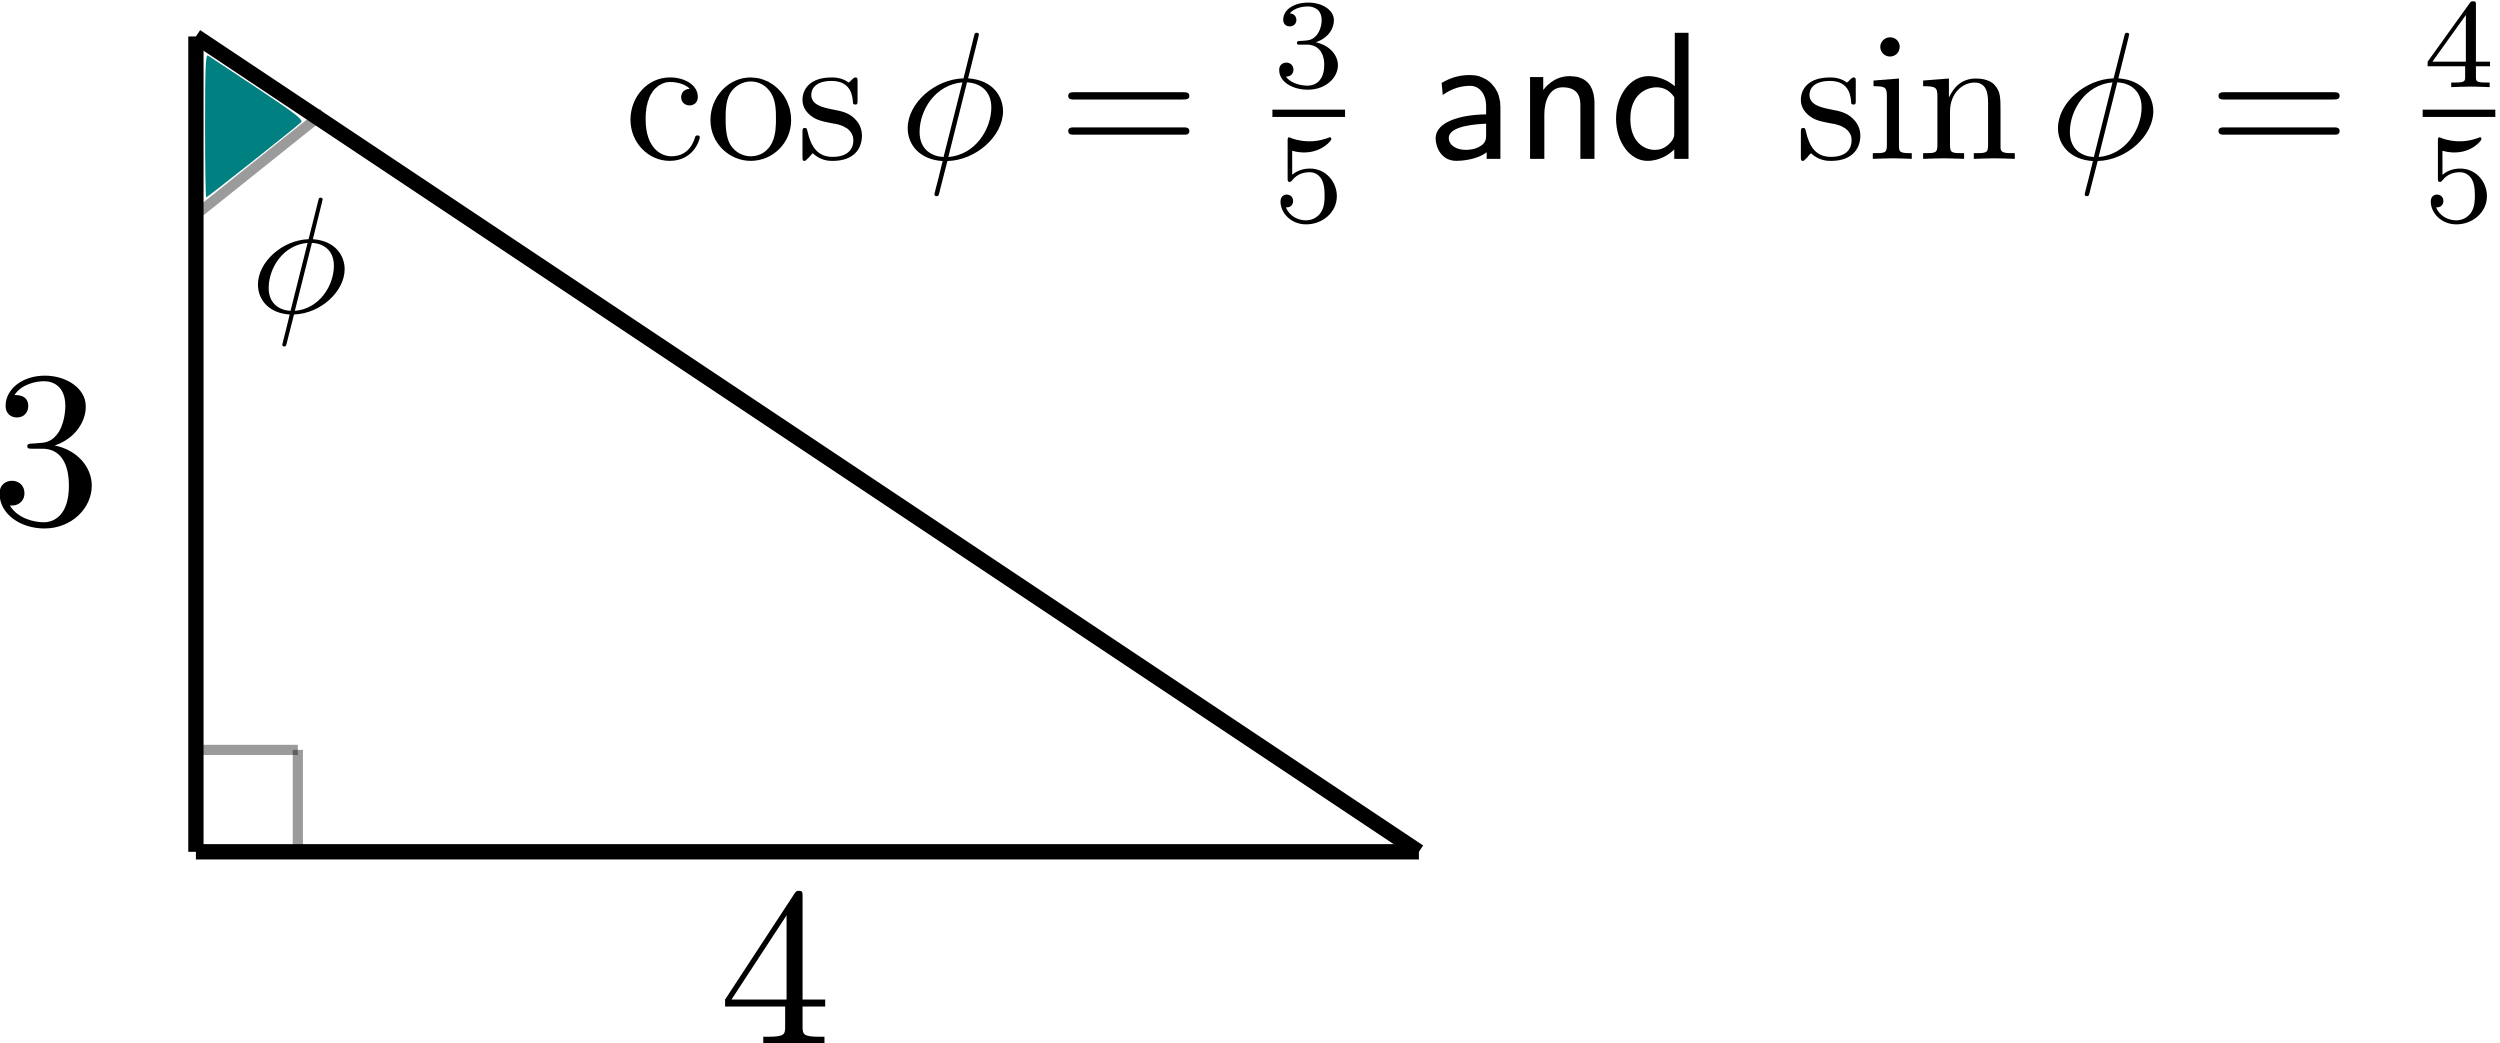 <?xml version="1.0" encoding="UTF-8" standalone="no"?>
<!-- Created with Inkscape (http://www.inkscape.org/) -->

<svg
   xmlns:ns0="http://www.iki.fi/pav/software/textext/"
   xmlns:dc="http://purl.org/dc/elements/1.1/"
   xmlns:cc="http://creativecommons.org/ns#"
   xmlns:rdf="http://www.w3.org/1999/02/22-rdf-syntax-ns#"
   xmlns:svg="http://www.w3.org/2000/svg"
   xmlns="http://www.w3.org/2000/svg"
   xmlns:sodipodi="http://sodipodi.sourceforge.net/DTD/sodipodi-0.dtd"
   xmlns:inkscape="http://www.inkscape.org/namespaces/inkscape"
   width="490.601"
   height="204.73"
   id="svg2"
   version="1.1"
   inkscape:version="0.48.3.1 r9886"
   sodipodi:docname="New document 1">
  <sodipodi:namedview
     id="base"
     pagecolor="#ffffff"
     bordercolor="#666666"
     borderopacity="1.0"
     inkscape:pageopacity="0.0"
     inkscape:pageshadow="2"
     inkscape:zoom="0.46942014"
     inkscape:cx="210.49219"
     inkscape:cy="-196.24674"
     inkscape:document-units="px"
     inkscape:current-layer="layer1"
     showgrid="false"
     inkscape:window-width="1062"
     inkscape:window-height="689"
     inkscape:window-x="65"
     inkscape:window-y="24"
     inkscape:window-maximized="0"
     fit-margin-top="0"
     fit-margin-left="0"
     fit-margin-right="0"
     fit-margin-bottom="0"
     showborder="false"
     inkscape:showpageshadow="false">
    <inkscape:grid
       id="grid2985"
       type="xygrid"
       empspacing="5"
       visible="true"
       enabled="true"
       snapvisiblegridlinesonly="true"
       originx="-161.555px"
       originy="-722.428px" />
  </sodipodi:namedview>
  <defs
     id="defs4" />
  <g
     id="layer1"
     inkscape:groupmode="layer"
     inkscape:label="Layer 1"
     transform="translate(-161.555,-125.204)">
    <path
       inkscape:connector-curvature="0"
       id="path2987"
       d="m 200,132.362 0,160"
       style="color:#000000;fill:none;stroke:#000000;stroke-width:3;stroke-linecap:butt;stroke-linejoin:round;stroke-miterlimit:4;stroke-opacity:1;stroke-dasharray:none;stroke-dashoffset:0;marker:none;visibility:visible;display:inline;overflow:visible;enable-background:accumulate" />
    <path
       inkscape:connector-curvature="0"
       id="path2989"
       d="m 440,292.362 -240,-160"
       style="color:#000000;fill:none;stroke:#000000;stroke-width:3;stroke-linecap:butt;stroke-linejoin:round;stroke-miterlimit:4;stroke-opacity:1;stroke-dasharray:none;stroke-dashoffset:0;marker:none;visibility:visible;display:inline;overflow:visible;enable-background:accumulate" />
    <path
       inkscape:connector-curvature="0"
       id="path2991"
       d="m 200,292.362 240,0"
       style="color:#000000;fill:none;stroke:#000000;stroke-width:3;stroke-linecap:butt;stroke-linejoin:round;stroke-miterlimit:4;stroke-opacity:1;stroke-dasharray:none;stroke-dashoffset:0;marker:none;visibility:visible;display:inline;overflow:visible;enable-background:accumulate" />
    <path
       inkscape:connector-curvature="0"
       id="path3763"
       d="m 200,272.362 20,0"
       style="color:#000000;fill:none;stroke:#000000;stroke-width:2;stroke-linecap:butt;stroke-linejoin:round;stroke-miterlimit:4;stroke-opacity:0.392;stroke-dasharray:none;stroke-dashoffset:0;marker:none;visibility:visible;display:inline;overflow:visible;enable-background:accumulate" />
    <path
       inkscape:connector-curvature="0"
       id="path3765"
       d="m 220,292.362 0,-20"
       style="color:#000000;fill:none;stroke:#000000;stroke-width:2;stroke-linecap:butt;stroke-linejoin:round;stroke-miterlimit:4;stroke-opacity:0.392;stroke-dasharray:none;stroke-dashoffset:0;marker:none;visibility:visible;display:inline;overflow:visible;enable-background:accumulate" />
    <g
       id="g3778"
       transform="matrix(0.823,0,0,0.823,-85.77,-66.252)">
      <g
         word-spacing="normal"
         letter-spacing="normal"
         font-size-adjust="none"
         font-stretch="normal"
         font-weight="normal"
         font-variant="normal"
         font-style="normal"
         stroke-miterlimit="10.433"
         xml:space="preserve"
         transform="matrix(1.063,0,0,-1.063,-186.024,789.272)"
         id="content"
         style="font-style:normal;font-variant:normal;font-weight:normal;font-stretch:normal;letter-spacing:normal;word-spacing:normal;text-anchor:start;fill:none;stroke:#000000;stroke-linecap:butt;stroke-linejoin:miter;stroke-miterlimit:10.433;stroke-opacity:1;stroke-dasharray:none;stroke-dashoffset:0"><path
           id="path3781"
           d="m 469.97,423.73 0.38,0.13 0.37,0.15 0.37,0.15 0.35,0.17 0.35,0.18 0.34,0.19 0.33,0.2 0.32,0.22 0.31,0.22 0.31,0.23 0.29,0.24 0.28,0.25 0.27,0.26 0.26,0.27 0.25,0.27 0.24,0.29 0.22,0.29 0.21,0.3 0.2,0.3 0.19,0.32 0.18,0.32 0.16,0.32 0.14,0.33 0.14,0.34 0.11,0.34 0.11,0.34 0.09,0.35 0.07,0.36 0.06,0.36 0.04,0.36 0.02,0.36 0.01,0.37 c 0,4.08 -4.39,6.88 -9.17,6.88 -5.03,0 -8.81,-3 -8.81,-6.78 0,-1.65 1.09,-2.6 2.54,-2.6 1.54,0 2.54,1.1 2.54,2.55 0,2.48 -2.35,2.48 -3.08,2.48 1.53,2.44 4.83,3.1 6.62,3.1 2.03,0 4.78,-1.1 4.78,-5.58 0,-0.61 -0.11,-3.49 -1.4,-5.69 -1.49,-2.39 -3.19,-2.53 -4.42,-2.59 -0.41,-0.05 -1.6,-0.14 -1.96,-0.14 -0.39,-0.05 -0.75,-0.1 -0.75,-0.6 0,-0.54 0.36,-0.54 1.21,-0.54 h 2.18 c 4.1,0 5.94,-3.39 5.94,-8.29 0,-6.76 -3.44,-8.21 -5.64,-8.21 -2.14,0 -5.88,0.84 -7.61,3.78 1.73,-0.24 3.28,0.86 3.28,2.75 0,1.79 -1.34,2.78 -2.8,2.78 -1.18,0 -2.78,-0.69 -2.78,-2.89 0,-4.53 4.63,-7.81 10.07,-7.81 6.07,0 10.61,4.53 10.61,9.6 0,4.1 -3.15,7.97 -8.32,9.02 z"
           inkscape:connector-curvature="0"
           style="fill:#000000;stroke-width:0" /></g>    </g>
    <g
       id="g3809"
       transform="matrix(0.837,0,0,0.837,53.021,30.824)">
      <g
         id="g3811"
         transform="matrix(1.063,0,0,-1.063,-186.024,789.272)"
         xml:space="preserve"
         stroke-miterlimit="10.433"
         font-style="normal"
         font-variant="normal"
         font-weight="normal"
         font-stretch="normal"
         font-size-adjust="none"
         letter-spacing="normal"
         word-spacing="normal"
         style="font-style:normal;font-variant:normal;font-weight:normal;font-stretch:normal;letter-spacing:normal;word-spacing:normal;text-anchor:start;fill:none;stroke:#000000;stroke-linecap:butt;stroke-linejoin:miter;stroke-miterlimit:10.433;stroke-opacity:1;stroke-dasharray:none;stroke-dashoffset:0"><path
           d="m 470.16,414.42 v -4.33 c 0,-1.8 -0.09,-2.34 -3.78,-2.34 h -1.05 v -1.55 c 2.05,0.16 4.64,0.16 6.74,0.16 2.09,0 4.73,0 6.76,-0.16 v 1.55 h -1.04 c -3.69,0 -3.79,0.54 -3.79,2.34 v 4.33 h 4.99 v 1.54 H 474 v 22.68 c 0,1 0,1.29 -0.79,1.29 -0.46,0 -0.6,0 -1,-0.61 l -15.3,-23.36 h 1.41 l 12.15,18.58 v -18.58 h -12.15 -1.41 v -1.54 z"
           id="path3813"
           inkscape:connector-curvature="0"
           style="fill:#000000;stroke-width:0" /></g>    </g>
    <g
       id="g3847"
       transform="matrix(0.613,0,0,0.613,27.788,-32.597)">
      <g
         word-spacing="normal"
         letter-spacing="normal"
         font-size-adjust="none"
         font-stretch="normal"
         font-weight="normal"
         font-variant="normal"
         font-style="normal"
         stroke-miterlimit="10.433"
         xml:space="preserve"
         transform="matrix(1.063,0,0,-1.063,-186.024,789.272)"
         id="g3849"
         style="font-style:normal;font-variant:normal;font-weight:normal;font-stretch:normal;letter-spacing:normal;word-spacing:normal;text-anchor:start;fill:none;stroke:#000000;stroke-linecap:butt;stroke-linejoin:miter;stroke-miterlimit:10.433;stroke-opacity:1;stroke-dasharray:none;stroke-dashoffset:0"><path
           id="path3851"
           d="m 477.29,439.57 0,0.01 0,0.01 0,0 0,0.01 0,0.01 0,0.01 0,0 0,0.01 0.01,0.02 0,0.03 0,0.02 0.01,0.02 0.01,0.03 0,0.03 0.01,0.02 0,0.03 0.01,0.03 0.01,0.03 0.01,0.06 0.02,0.06 0,0.03 0.01,0.02 0.01,0.03 0,0.03 0.01,0.02 0.01,0.02 0,0.02 0.01,0.02 0,0.01 0,0.01 0,0.01 0,0.01 0.01,0 0,0.01 0,0.01 0,0 0,0.01 0,0 0,0 0,0.01 c 0,0.04 0,0.5 -0.59,0.5 -0.5,0 -0.55,-0.16 -0.75,-1 l -2.89,-11.5 c -7.92,-0.25 -15.25,-6.88 -15.25,-13.66 0,-4.73 3.48,-8.67 9.56,-9.01 l 0.25,1.09 c -2.98,0.14 -6.58,1.89 -6.58,6.87 0,5.99 4.3,12.96 11.72,13.6 l -5.14,-20.47 -0.25,-1.09 c -0.39,-1.55 -0.73,-3.15 -1.14,-4.69 -0.59,-2.35 -1.09,-4.24 -1.09,-4.39 0,-0.49 0.34,-0.55 0.59,-0.55 0.25,0 0.36,0.06 0.5,0.2 0.09,0.1 0.41,1.3 0.55,2 l 1.89,7.43 0.25,1.09 5.14,20.47 c 3.78,-0.19 6.62,-2.49 6.62,-6.88 0,-5.87 -4.28,-13 -11.76,-13.59 l -0.25,-1.09 c 8.03,0.25 15.25,6.96 15.25,13.64 0,3.93 -2.64,8.53 -9.57,9.03 z"
           inkscape:connector-curvature="0"
           style="fill:#000000;stroke-width:0" /></g>    </g>
    <path
       style="color:#000000;fill:none;stroke:#000000;stroke-width:2;stroke-linecap:butt;stroke-linejoin:round;stroke-miterlimit:4;stroke-opacity:0.392;stroke-dasharray:none;stroke-dashoffset:0;marker:none;visibility:visible;display:inline;overflow:visible;enable-background:accumulate"
       d="m 200,167.362 25,-20"
       id="path3871"
       inkscape:connector-curvature="0" />
    <path
       style="fill:#008080;fill-opacity:1;stroke:none"
       d="m 201.796,149.851 c 0,-11.151 0.114,-14.019 0.549,-13.76 0.302,0.18 4.676,3.077 9.721,6.438 7.571,5.045 9.066,6.208 8.569,6.668 -1.316,1.216 -18.387,14.741 -18.605,14.741 -0.129,0 -0.234,-6.339 -0.234,-14.087 z"
       id="path3873"
       inkscape:connector-curvature="0" />
    <g
       style="font-style:normal;font-variant:normal;font-weight:normal;font-stretch:normal;letter-spacing:normal;word-spacing:normal;text-anchor:start;fill:none;stroke:#000000;stroke-linecap:butt;stroke-linejoin:miter;stroke-miterlimit:10.433;stroke-opacity:1;stroke-dasharray:none;stroke-dashoffset:0"
       ns0:preamble="/home/abhinavc/playpen/textext/preamble.ini"
       ns0:text="$\\cos\\phi = \\frac{3}{5}\\text{ and }\\sin\\phi=\\frac{4}{5}$"
       word-spacing="normal"
       letter-spacing="normal"
       font-size-adjust="none"
       font-stretch="normal"
       font-weight="normal"
       font-variant="normal"
       font-style="normal"
       stroke-miterlimit="10.433"
       xml:space="preserve"
       transform="matrix(3.591,0,0,-3.591,-883.483,2054.58)"
       id="g3999">
<path
   id="path4001"
   d="m 326.3,530.76 0,0.08 0,0.07 0,0.07 0.01,0.07 0,0.07 0.01,0.07 0.01,0.06 0,0.07 0.01,0.06 0.01,0.06 0.01,0.06 0.02,0.05 0.02,0.11 0.03,0.1 0.04,0.1 0.03,0.09 0.04,0.09 0.04,0.08 0.05,0.07 0.04,0.07 0.05,0.07 0.05,0.06 0.05,0.05 0.06,0.05 0.05,0.05 0.05,0.04 0.06,0.04 0.06,0.03 0.05,0.03 0.06,0.03 0.06,0.02 0.05,0.02 0.06,0.02 0.05,0.01 0.06,0.01 0.05,0 0.05,0.01 0.05,0 c 0.09,0 0.72,-0.01 1.07,-0.37 -0.41,-0.03 -0.47,-0.33 -0.47,-0.46 0,-0.25 0.18,-0.45 0.46,-0.45 0.25,0 0.45,0.17 0.45,0.46 0,0.68 -0.75,1.07 -1.52,1.07 -1.24,0 -2.16,-1.08 -2.16,-2.31 0,-1.27 0.99,-2.25 2.14,-2.25 1.34,0 1.65,1.19 1.65,1.29 0,0.1 -0.1,0.1 -0.13,0.1 -0.09,0 -0.11,-0.04 -0.13,-0.1 -0.28,-0.93 -0.93,-1.04 -1.3,-1.04 -0.53,0 -1.4,0.42 -1.4,2.02 z"
   inkscape:connector-curvature="0"
   style="fill:#000000;stroke-width:0" />
<path
   id="path4003"
   d="m 334.25,530.72 -0.01,0.12 0,0.12 -0.02,0.11 -0.02,0.12 -0.02,0.11 -0.03,0.11 -0.04,0.11 -0.04,0.1 -0.04,0.11 -0.05,0.1 -0.05,0.09 -0.06,0.1 -0.06,0.09 -0.07,0.09 -0.07,0.08 -0.07,0.08 -0.08,0.08 -0.08,0.07 -0.08,0.07 -0.09,0.07 -0.09,0.06 -0.09,0.05 -0.09,0.06 -0.1,0.04 -0.1,0.04 -0.1,0.04 -0.1,0.03 -0.11,0.03 -0.11,0.02 -0.11,0.01 -0.11,0.01 -0.11,0.01 -0.01,-0.22 c 0.44,0 0.86,-0.22 1.12,-0.65 0.26,-0.42 0.26,-1 0.26,-1.38 0,-0.35 0,-0.89 -0.22,-1.33 -0.22,-0.45 -0.65,-0.73 -1.15,-0.73 h 0 c -0.43,0 -0.87,0.21 -1.14,0.66 -0.24,0.44 -0.24,1.05 -0.24,1.4 0,0.39 0,0.93 0.23,1.36 0.27,0.46 0.74,0.67 1.14,0.67 l 0.01,0.22 c -1.25,0 -2.21,-1.08 -2.21,-2.33 0,-1.28 1.04,-2.23 2.2,-2.23 1.2,0 2.21,0.97 2.21,2.23 z"
   inkscape:connector-curvature="0"
   style="fill:#000000;stroke-width:0" />
<path
   id="path4005"
   d="m 336.61,530.52 0.02,0 0.03,0 0.03,-0.01 0.03,-0.01 0.03,-0.01 0.04,0 0.04,-0.01 0.04,-0.02 0.04,-0.01 0.04,-0.01 0.04,-0.02 0.05,-0.01 0.04,-0.02 0.04,-0.02 0.05,-0.03 0.04,-0.02 0.04,-0.03 0.05,-0.02 0.04,-0.03 0.04,-0.04 0.04,-0.03 0.03,-0.04 0.03,-0.04 0.04,-0.04 0.02,-0.05 0.02,-0.02 0.01,-0.02 0.01,-0.03 0.01,-0.02 0.01,-0.03 0.01,-0.03 0.01,-0.02 0.01,-0.03 0,-0.03 0.01,-0.03 0,-0.03 0,-0.03 0.01,-0.04 0,-0.03 c 0,-0.51 -0.35,-0.9 -1.13,-0.9 -0.83,0 -1.19,0.56 -1.38,1.41 -0.03,0.13 -0.04,0.17 -0.14,0.17 -0.13,0 -0.13,-0.07 -0.13,-0.25 v -1.31 c 0,-0.17 0,-0.24 0.11,-0.24 0.05,0 0.06,0.01 0.25,0.2 0.02,0.02 0.02,0.04 0.2,0.22 0.44,-0.41 0.88,-0.42 1.09,-0.42 1.15,0 1.6,0.66 1.6,1.38 0,0.53 -0.29,0.82 -0.41,0.94 -0.33,0.32 -0.72,0.4 -1.14,0.48 -0.55,0.11 -1.22,0.24 -1.22,0.81 0,0.35 0.26,0.76 1.11,0.76 1.1,0 1.15,-0.89 1.17,-1.2 0.01,-0.09 0.1,-0.09 0.12,-0.09 0.13,0 0.13,0.05 0.13,0.24 v 1 c 0,0.17 0,0.24 -0.11,0.24 -0.05,0 -0.07,0 -0.2,-0.12 -0.03,-0.04 -0.13,-0.13 -0.17,-0.16 -0.38,0.28 -0.79,0.28 -0.94,0.28 -1.21,0 -1.59,-0.67 -1.59,-1.22 0,-0.35 0.16,-0.63 0.43,-0.85 0.32,-0.26 0.6,-0.32 1.31,-0.46 z"
   inkscape:connector-curvature="0"
   style="fill:#000000;stroke-width:0" />
<path
   id="path4007"
   d="m 344.48,535.25 0,0 0,0.01 0,0 0,0 0,0 0,0 0,0 0,0 0,0.01 0,0 0,0.01 0.01,0 0,0.01 0,0 0,0.01 0,0 0,0.01 0,0 0.01,0.02 0,0.01 0,0 0,0.01 0,0 0,0.01 0.01,0 0,0.01 0,0 0,0.01 0,0 0,0 0,0 0,0.01 0,0 0,0 0,0 0,0 0,0 0,0 0,0 c 0,0.01 0,0.1 -0.12,0.1 -0.1,0 -0.11,-0.03 -0.15,-0.2 L 343.67,533 c -1.59,-0.05 -3.05,-1.37 -3.05,-2.72 0,-0.95 0.7,-1.73 1.91,-1.8 l 0.05,0.22 c -0.6,0.03 -1.31,0.37 -1.31,1.37 0,1.19 0.85,2.58 2.34,2.71 l -1.03,-4.08 -0.05,-0.22 c -0.08,-0.31 -0.15,-0.63 -0.23,-0.94 -0.12,-0.46 -0.22,-0.84 -0.22,-0.87 0,-0.1 0.07,-0.11 0.12,-0.11 0.05,0 0.07,0.01 0.1,0.04 0.02,0.02 0.08,0.26 0.11,0.4 l 0.38,1.48 0.05,0.22 1.02,4.08 c 0.76,-0.04 1.33,-0.5 1.33,-1.37 0,-1.17 -0.86,-2.59 -2.35,-2.71 l -0.05,-0.22 c 1.6,0.05 3.04,1.39 3.04,2.72 0,0.78 -0.52,1.7 -1.91,1.8 z"
   inkscape:connector-curvature="0"
   style="fill:#000000;stroke-width:0" />
<path
   id="path4009"
   d="m 355.67,531.84 0.03,0.01 0.03,0 0.03,0 0.01,0 0.02,0 0.01,0 0.02,0 0.01,0 0.01,0.01 0.02,0 0.01,0 0.01,0.01 0.02,0 0.01,0 0.01,0.01 0.01,0.01 0.01,0 0.01,0.01 0.01,0.01 0.01,0.01 0.01,0.01 0,0 0.01,0.01 0,0.01 0,0 0,0.01 0.01,0 0,0.01 0,0.01 0,0.01 0.01,0 0,0.01 0,0.01 0,0.01 0,0.01 0,0 0,0.01 c 0,0.2 -0.19,0.2 -0.33,0.2 h -5.96 c -0.14,0 -0.33,0 -0.33,-0.2 0,-0.2 0.19,-0.2 0.34,-0.2 z"
   inkscape:connector-curvature="0"
   style="fill:#000000;stroke-width:0" />
<path
   id="path4011"
   d="m 355.68,529.92 0.02,0 0.01,0 0.03,0 0.02,0 0.02,0 0.01,0 0.02,0 0.01,0 0.01,0.01 0.02,0 0.01,0 0.01,0 0.02,0.01 0.01,0 0.01,0.01 0.01,0 0.01,0.01 0.01,0.01 0.01,0 0.01,0.01 0.01,0.01 0,0.01 0.01,0 0,0.01 0.01,0 0,0.01 0,0 0,0.01 0.01,0.01 0,0 0,0.01 0,0.01 0.01,0.01 0,0 0,0.01 0,0.01 0,0.01 0,0.01 0,0.01 c 0,0.2 -0.19,0.2 -0.34,0.2 h -5.94 c -0.15,0 -0.34,0 -0.34,-0.2 0,-0.2 0.19,-0.2 0.33,-0.2 z"
   inkscape:connector-curvature="0"
   style="fill:#000000;stroke-width:0" />
<path
   id="path4013"
   d="m 362.45,534.84 0.05,0 0.05,0 0.05,-0.01 0.05,-0.01 0.04,-0.01 0.05,-0.01 0.04,-0.01 0.04,-0.02 0.05,-0.02 0.04,-0.02 0.04,-0.02 0.03,-0.03 0.04,-0.02 0.03,-0.03 0.04,-0.04 0.03,-0.03 0.03,-0.04 0.03,-0.03 0.03,-0.04 0.02,-0.05 0.02,-0.04 0.03,-0.05 0.02,-0.05 0.01,-0.05 0.02,-0.05 0.01,-0.06 0.02,-0.06 0.01,-0.06 0,-0.06 0.01,-0.06 0,-0.07 0,-0.07 c 0,-0.86 -0.5,-1.12 -0.9,-1.12 -0.28,0 -0.89,0.08 -1.19,0.49 0.33,0.01 0.41,0.24 0.41,0.39 0,0.22 -0.17,0.38 -0.39,0.38 -0.19,0 -0.39,-0.12 -0.39,-0.4 0,-0.66 0.73,-1.08 1.57,-1.08 0.97,0 1.64,0.65 1.64,1.34 0,0.54 -0.45,1.09 -1.21,1.25 0.73,0.26 0.99,0.78 0.99,1.21 0,0.55 -0.63,0.96 -1.4,0.96 -0.78,0 -1.37,-0.38 -1.37,-0.94 0,-0.23 0.15,-0.36 0.36,-0.36 0.22,0 0.36,0.16 0.36,0.35 0,0.2 -0.14,0.35 -0.36,0.36 0.25,0.31 0.73,0.38 0.98,0.38 0.32,0 0.76,-0.15 0.76,-0.75 0,-0.29 -0.1,-0.61 -0.28,-0.83 -0.23,-0.26 -0.43,-0.28 -0.78,-0.3 -0.17,-0.01 -0.18,-0.01 -0.22,-0.02 -0.01,0 -0.07,-0.01 -0.07,-0.09 0,-0.1 0.06,-0.1 0.18,-0.1 z"
   inkscape:connector-curvature="0"
   style="fill:#000000;stroke-width:0" />
<line
   id="line4015"
   y2="531.09"
   x2="364.52"
   y1="531.09"
   x1="360.55"
   style="stroke-width:0.398" />
<path
   id="path4017"
   d="m 361.63,529.04 0.03,-0.01 0.03,0 0.03,-0.01 0.03,-0.01 0.03,0 0.03,-0.01 0.03,-0.01 0.03,0 0.02,-0.01 0.03,0 0.02,0 0.03,-0.01 0.02,0 0.02,0 0.03,-0.01 0.02,0 0.02,0 0.02,0 0.02,0 0.01,0 0.02,-0.01 0.02,0 0.02,0 0.01,0 0.02,0 0.01,0 0.01,0 0.02,0 0.01,0 0.01,0 0.01,0 0.01,0 c 0.92,0 1.47,0.63 1.47,0.73 0,0.08 -0.05,0.1 -0.09,0.1 -0.01,0 -0.03,0 -0.05,-0.02 -0.17,-0.06 -0.54,-0.2 -1.05,-0.2 -0.2,0 -0.57,0.01 -1.02,0.18 -0.07,0.04 -0.09,0.04 -0.09,0.04 -0.09,0 -0.09,-0.08 -0.09,-0.19 v -2.05 c 0,-0.12 0,-0.2 0.11,-0.2 0.06,0 0.07,0.01 0.14,0.09 0.3,0.39 0.72,0.44 0.97,0.44 0.41,0 0.6,-0.33 0.64,-0.39 0.12,-0.23 0.16,-0.49 0.16,-0.89 0,-0.21 0,-0.62 -0.21,-0.93 -0.17,-0.25 -0.47,-0.42 -0.81,-0.42 -0.45,0 -0.92,0.25 -1.09,0.71 0.26,-0.02 0.39,0.16 0.39,0.34 0,0.3 -0.25,0.36 -0.35,0.36 -0.01,0 -0.34,0 -0.34,-0.38 0,-0.62 0.57,-1.25 1.4,-1.25 0.9,0 1.68,0.66 1.68,1.54 0,0.78 -0.6,1.51 -1.47,1.51 -0.3,0 -0.67,-0.08 -0.97,-0.34 z"
   inkscape:connector-curvature="0"
   style="fill:#000000;stroke-width:0" />
<path
   id="path4019"
   d="m 373.01,531.47 -0.01,0.09 0,0.09 -0.01,0.09 -0.02,0.09 -0.02,0.09 -0.02,0.08 -0.02,0.08 -0.03,0.08 -0.03,0.08 -0.04,0.07 -0.04,0.07 -0.04,0.07 -0.05,0.07 -0.05,0.06 -0.05,0.06 -0.05,0.06 -0.06,0.06 -0.06,0.05 -0.06,0.05 -0.06,0.04 -0.07,0.05 -0.07,0.03 -0.07,0.04 -0.07,0.03 -0.08,0.03 -0.07,0.03 -0.08,0.02 -0.08,0.02 -0.08,0.01 -0.09,0.01 -0.08,0 -0.09,0.01 c -0.64,0 -1.09,-0.16 -1.56,-0.43 l 0.06,-0.66 c 0.52,0.37 1.02,0.5 1.5,0.5 0.47,0 0.87,-0.4 0.87,-1.13 v -0.43 c -1.49,-0.02 -2.76,-0.44 -2.76,-1.31 0,-0.43 0.27,-1.23 1.14,-1.23 0.14,0 1.07,0.02 1.65,0.47 l -0.37,0.32 c -0.29,-0.18 -0.66,-0.19 -0.78,-0.19 -0.47,0 -0.92,0.23 -0.92,0.65 0,0.69 1.61,0.76 2.04,0.78 v -0.61 c 0,-0.19 0,-0.44 -0.34,-0.63 l 0.37,-0.32 v -0.36 h 0.75 z"
   inkscape:connector-curvature="0"
   style="fill:#000000;stroke-width:0" />
<path
   id="path4021"
   d="m 378.15,531.56 0,0.06 0,0.06 0,0.07 -0.01,0.06 0,0.07 -0.01,0.06 -0.01,0.07 -0.01,0.07 -0.01,0.06 -0.02,0.07 -0.02,0.06 -0.02,0.07 -0.02,0.06 -0.03,0.06 -0.03,0.06 -0.03,0.06 -0.04,0.06 -0.04,0.05 -0.05,0.06 -0.05,0.05 -0.05,0.04 -0.06,0.05 -0.06,0.04 -0.07,0.04 -0.03,0.01 -0.04,0.02 -0.04,0.01 -0.03,0.02 -0.04,0.01 -0.05,0.02 -0.04,0.01 -0.04,0.01 -0.05,0.01 -0.05,0 -0.05,0.01 -0.05,0.01 -0.05,0 -0.05,0 -0.05,0.01 -0.06,0 c -0.9,0 -1.38,-0.68 -1.44,-0.76 v 0.71 h -0.72 v -4.47 h 0.78 v 2.43 c 0,0.66 0.24,1.48 1,1.48 0.96,0 0.97,-0.7 0.97,-1.02 v -2.89 h 0.77 z"
   inkscape:connector-curvature="0"
   style="fill:#000000;stroke-width:0" />
<path
   id="path4023"
   d="m 383.29,535.49 h -0.75 v -2.92 c -0.52,0.44 -1.08,0.55 -1.45,0.55 -0.98,0 -1.76,-1.04 -1.76,-2.32 0,-1.3 0.77,-2.31 1.71,-2.31 0.33,0 0.92,0.09 1.47,0.62 l -0.33,0.26 c -0.22,-0.2 -0.47,-0.28 -0.73,-0.28 -0.62,0 -1.34,0.47 -1.34,1.7 0,1.31 0.85,1.72 1.44,1.72 0.45,0 0.75,-0.23 0.96,-0.54 v -1.99 c 0,-0.14 -0.01,-0.32 -0.33,-0.61 l 0.33,-0.26 v -0.51 h 0.78 z"
   inkscape:connector-curvature="0"
   style="fill:#000000;stroke-width:0" />
<path
   id="path4025"
   d="m 391.17,530.52 0.02,0 0.03,0 0.02,-0.01 0.04,-0.01 0.03,-0.01 0.03,0 0.04,-0.01 0.04,-0.02 0.04,-0.01 0.05,-0.01 0.04,-0.02 0.04,-0.01 0.05,-0.02 0.04,-0.02 0.04,-0.03 0.05,-0.02 0.04,-0.03 0.04,-0.02 0.04,-0.03 0.04,-0.04 0.04,-0.03 0.04,-0.04 0.03,-0.04 0.03,-0.04 0.03,-0.05 0.01,-0.02 0.02,-0.02 0.01,-0.03 0.01,-0.02 0.01,-0.03 0.01,-0.03 0.01,-0.02 0,-0.03 0.01,-0.03 0,-0.03 0.01,-0.03 0,-0.03 0,-0.04 0,-0.03 c 0,-0.51 -0.34,-0.9 -1.12,-0.9 -0.84,0 -1.19,0.56 -1.38,1.41 -0.03,0.13 -0.04,0.17 -0.14,0.17 -0.13,0 -0.13,-0.07 -0.13,-0.25 v -1.31 c 0,-0.17 0,-0.24 0.11,-0.24 0.05,0 0.06,0.01 0.25,0.2 0.01,0.02 0.01,0.04 0.19,0.22 0.44,-0.41 0.89,-0.42 1.1,-0.42 1.14,0 1.6,0.66 1.6,1.38 0,0.53 -0.3,0.82 -0.42,0.94 -0.33,0.32 -0.71,0.4 -1.13,0.48 -0.56,0.11 -1.23,0.24 -1.23,0.81 0,0.35 0.26,0.76 1.12,0.76 1.09,0 1.14,-0.89 1.16,-1.2 0.01,-0.09 0.1,-0.09 0.12,-0.09 0.13,0 0.13,0.05 0.13,0.24 v 1 c 0,0.17 0,0.24 -0.11,0.24 -0.05,0 -0.07,0 -0.2,-0.12 -0.03,-0.04 -0.13,-0.13 -0.17,-0.16 -0.37,0.28 -0.78,0.28 -0.93,0.28 -1.22,0 -1.59,-0.67 -1.59,-1.22 0,-0.35 0.16,-0.63 0.43,-0.85 0.31,-0.26 0.59,-0.32 1.31,-0.46 z"
   inkscape:connector-curvature="0"
   style="fill:#000000;stroke-width:0" />
<path
   id="path4027"
   d="m 394.79,532.99 -1.39,-0.11 v -0.31 c 0.64,0 0.73,-0.06 0.73,-0.55 v -2.67 c 0,-0.44 -0.11,-0.44 -0.77,-0.44 v -0.31 c 0.31,0.01 0.85,0.03 1.09,0.03 0.35,0 0.7,-0.02 1.04,-0.03 v 0.31 c -0.66,0 -0.7,0.05 -0.7,0.43 z"
   inkscape:connector-curvature="0"
   style="fill:#000000;stroke-width:0" />
<path
   id="path4029"
   d="m 394.83,534.72 0,0.03 0,0.02 -0.01,0.03 0,0.03 -0.01,0.03 -0.01,0.02 0,0.03 -0.01,0.02 -0.02,0.03 -0.01,0.02 -0.01,0.02 -0.01,0.02 -0.02,0.02 -0.02,0.02 -0.01,0.02 -0.02,0.02 -0.02,0.02 -0.02,0.01 -0.02,0.02 -0.02,0.01 -0.02,0.01 -0.02,0.01 -0.03,0.02 -0.02,0.01 -0.02,0 -0.03,0.01 -0.02,0.01 -0.03,0 -0.02,0.01 -0.03,0 -0.02,0 -0.03,0 c -0.31,0 -0.53,-0.27 -0.53,-0.52 0,-0.27 0.22,-0.53 0.53,-0.53 0.28,0 0.53,0.21 0.53,0.53 z"
   inkscape:connector-curvature="0"
   style="fill:#000000;stroke-width:0" />
<path
   id="path4031"
   d="m 396.89,532.01 v -2.66 c 0,-0.44 -0.11,-0.44 -0.78,-0.44 v -0.31 c 0.35,0.01 0.86,0.03 1.13,0.03 0.26,0 0.78,-0.02 1.11,-0.03 v 0.31 c -0.66,0 -0.77,0 -0.77,0.44 v 1.83 c 0,1.03 0.7,1.59 1.34,1.59 0.63,0 0.74,-0.54 0.74,-1.1 v -2.32 c 0,-0.44 -0.11,-0.44 -0.78,-0.44 v -0.31 c 0.35,0.01 0.86,0.03 1.12,0.03 0.26,0 0.78,-0.02 1.12,-0.03 v 0.31 c -0.52,0 -0.77,0 -0.78,0.29 v 1.9 c 0,0.86 0,1.16 -0.31,1.52 -0.14,0.17 -0.46,0.37 -1.04,0.37 -0.73,0 -1.19,-0.43 -1.47,-1.04 v 1.04 l -1.41,-0.11 v -0.31 c 0.7,0 0.78,-0.07 0.78,-0.56 z"
   inkscape:connector-curvature="0"
   style="fill:#000000;stroke-width:0" />
<path
   id="path4033"
   d="m 407.34,535.25 0,0 0,0.01 0,0 0,0 0,0 0,0 0,0 0,0 0,0.01 0,0 0,0.01 0,0 0.01,0.01 0,0 0,0.01 0,0 0,0.01 0,0 0,0.02 0.01,0.01 0,0 0,0.01 0,0 0,0.01 0,0 0.01,0.01 0,0 0,0.01 0,0 0,0 0,0 0,0.01 0,0 0,0 0,0 0,0 0,0 0,0 0,0 c 0,0.01 0,0.1 -0.12,0.1 -0.1,0 -0.11,-0.03 -0.15,-0.2 L 406.52,533 c -1.58,-0.05 -3.04,-1.37 -3.04,-2.72 0,-0.95 0.7,-1.73 1.91,-1.8 l 0.05,0.22 c -0.6,0.03 -1.31,0.37 -1.31,1.37 0,1.19 0.85,2.58 2.33,2.71 l -1.02,-4.08 -0.05,-0.22 c -0.08,-0.31 -0.15,-0.63 -0.23,-0.94 -0.12,-0.46 -0.22,-0.84 -0.22,-0.87 0,-0.1 0.07,-0.11 0.12,-0.11 0.05,0 0.07,0.01 0.1,0.04 0.02,0.02 0.08,0.26 0.11,0.4 l 0.38,1.48 0.05,0.22 1.02,4.08 c 0.76,-0.04 1.33,-0.5 1.33,-1.37 0,-1.17 -0.86,-2.59 -2.35,-2.71 l -0.05,-0.22 c 1.6,0.05 3.04,1.39 3.04,2.72 0,0.78 -0.52,1.7 -1.91,1.8 z"
   inkscape:connector-curvature="0"
   style="fill:#000000;stroke-width:0" />
<path
   id="path4035"
   d="m 418.53,531.84 0.03,0.01 0.03,0 0.03,0 0.01,0 0.02,0 0.01,0 0.01,0 0.02,0 0.01,0.01 0.02,0 0.01,0 0.01,0.01 0.01,0 0.02,0 0.01,0.01 0.01,0.01 0.01,0 0.01,0.01 0.01,0.01 0.01,0.01 0.01,0.01 0,0 0,0.01 0.01,0.01 0,0 0,0.01 0.01,0 0,0.01 0,0.01 0,0.01 0,0 0,0.01 0.01,0.01 0,0.01 0,0.01 0,0 0,0.01 c 0,0.2 -0.19,0.2 -0.33,0.2 h -5.96 c -0.14,0 -0.33,0 -0.33,-0.2 0,-0.2 0.19,-0.2 0.34,-0.2 z"
   inkscape:connector-curvature="0"
   style="fill:#000000;stroke-width:0" />
<path
   id="path4037"
   d="m 418.54,529.92 0.01,0 0.02,0 0.02,0 0.03,0 0.02,0 0.01,0 0.01,0 0.02,0 0.01,0.01 0.01,0 0.02,0 0.01,0 0.01,0.01 0.02,0 0.01,0.01 0.01,0 0.01,0.01 0.01,0.01 0.01,0 0.01,0.01 0.01,0.01 0,0.01 0.01,0 0,0.01 0,0 0.01,0.01 0,0 0,0.01 0.01,0.01 0,0 0,0.01 0,0.01 0,0.01 0,0 0.01,0.01 0,0.01 0,0.01 0,0.01 0,0.01 c 0,0.2 -0.19,0.2 -0.34,0.2 h -5.94 c -0.15,0 -0.34,0 -0.34,-0.2 0,-0.2 0.19,-0.2 0.33,-0.2 z"
   inkscape:connector-curvature="0"
   style="fill:#000000;stroke-width:0" />
<path
   id="path4039"
   d="m 427.09,533.66 v 0.25 h -0.77 v 3.1 c 0,0.15 0,0.2 -0.15,0.2 -0.09,0 -0.12,0 -0.19,-0.1 l -2.3,-3.2 v -0.25 h 2.05 l 0.04,0.25 h -1.83 l 1.83,2.55 v -2.55 l -0.04,-0.25 v -0.57 c 0,-0.24 0,-0.32 -0.57,-0.32 h -0.19 v -0.25 c 0.35,0.01 0.8,0.03 1.05,0.03 0.26,0 0.7,-0.02 1.05,-0.03 v 0.25 h -0.19 c -0.56,0 -0.56,0.08 -0.56,0.32 v 0.57 z"
   inkscape:connector-curvature="0"
   style="fill:#000000;stroke-width:0" />
<line
   id="line4041"
   y2="531.09"
   x2="427.38"
   y1="531.09"
   x1="423.41"
   style="stroke-width:0.398" />
<path
   id="path4043"
   d="m 424.49,529.04 0.03,-0.01 0.03,0 0.03,-0.01 0.03,-0.01 0.03,0 0.03,-0.01 0.03,-0.01 0.03,0 0.02,-0.01 0.03,0 0.02,0 0.03,-0.01 0.02,0 0.02,0 0.02,-0.01 0.03,0 0.02,0 0.02,0 0.01,0 0.02,0 0.02,-0.01 0.02,0 0.01,0 0.02,0 0.01,0 0.02,0 0.01,0 0.02,0 0.01,0 0.01,0 0.01,0 0.01,0 c 0.92,0 1.46,0.63 1.46,0.73 0,0.08 -0.04,0.1 -0.08,0.1 -0.01,0 -0.03,0 -0.06,-0.02 -0.16,-0.06 -0.53,-0.2 -1.05,-0.2 -0.19,0 -0.56,0.01 -1.01,0.18 -0.07,0.04 -0.09,0.04 -0.09,0.04 -0.09,0 -0.09,-0.08 -0.09,-0.19 v -2.05 c 0,-0.12 0,-0.2 0.11,-0.2 0.06,0 0.07,0.01 0.14,0.09 0.3,0.39 0.72,0.44 0.96,0.44 0.42,0 0.61,-0.33 0.65,-0.39 0.12,-0.23 0.16,-0.49 0.16,-0.89 0,-0.21 0,-0.62 -0.21,-0.93 -0.17,-0.25 -0.47,-0.42 -0.81,-0.42 -0.45,0 -0.92,0.25 -1.1,0.71 0.27,-0.02 0.4,0.16 0.4,0.34 0,0.3 -0.25,0.36 -0.35,0.36 -0.01,0 -0.34,0 -0.34,-0.38 0,-0.62 0.57,-1.25 1.4,-1.25 0.89,0 1.67,0.66 1.67,1.54 0,0.78 -0.59,1.51 -1.46,1.51 -0.31,0 -0.67,-0.08 -0.97,-0.34 z"
   inkscape:connector-curvature="0"
   style="fill:#000000;stroke-width:0" />
</g>  </g>
</svg>
